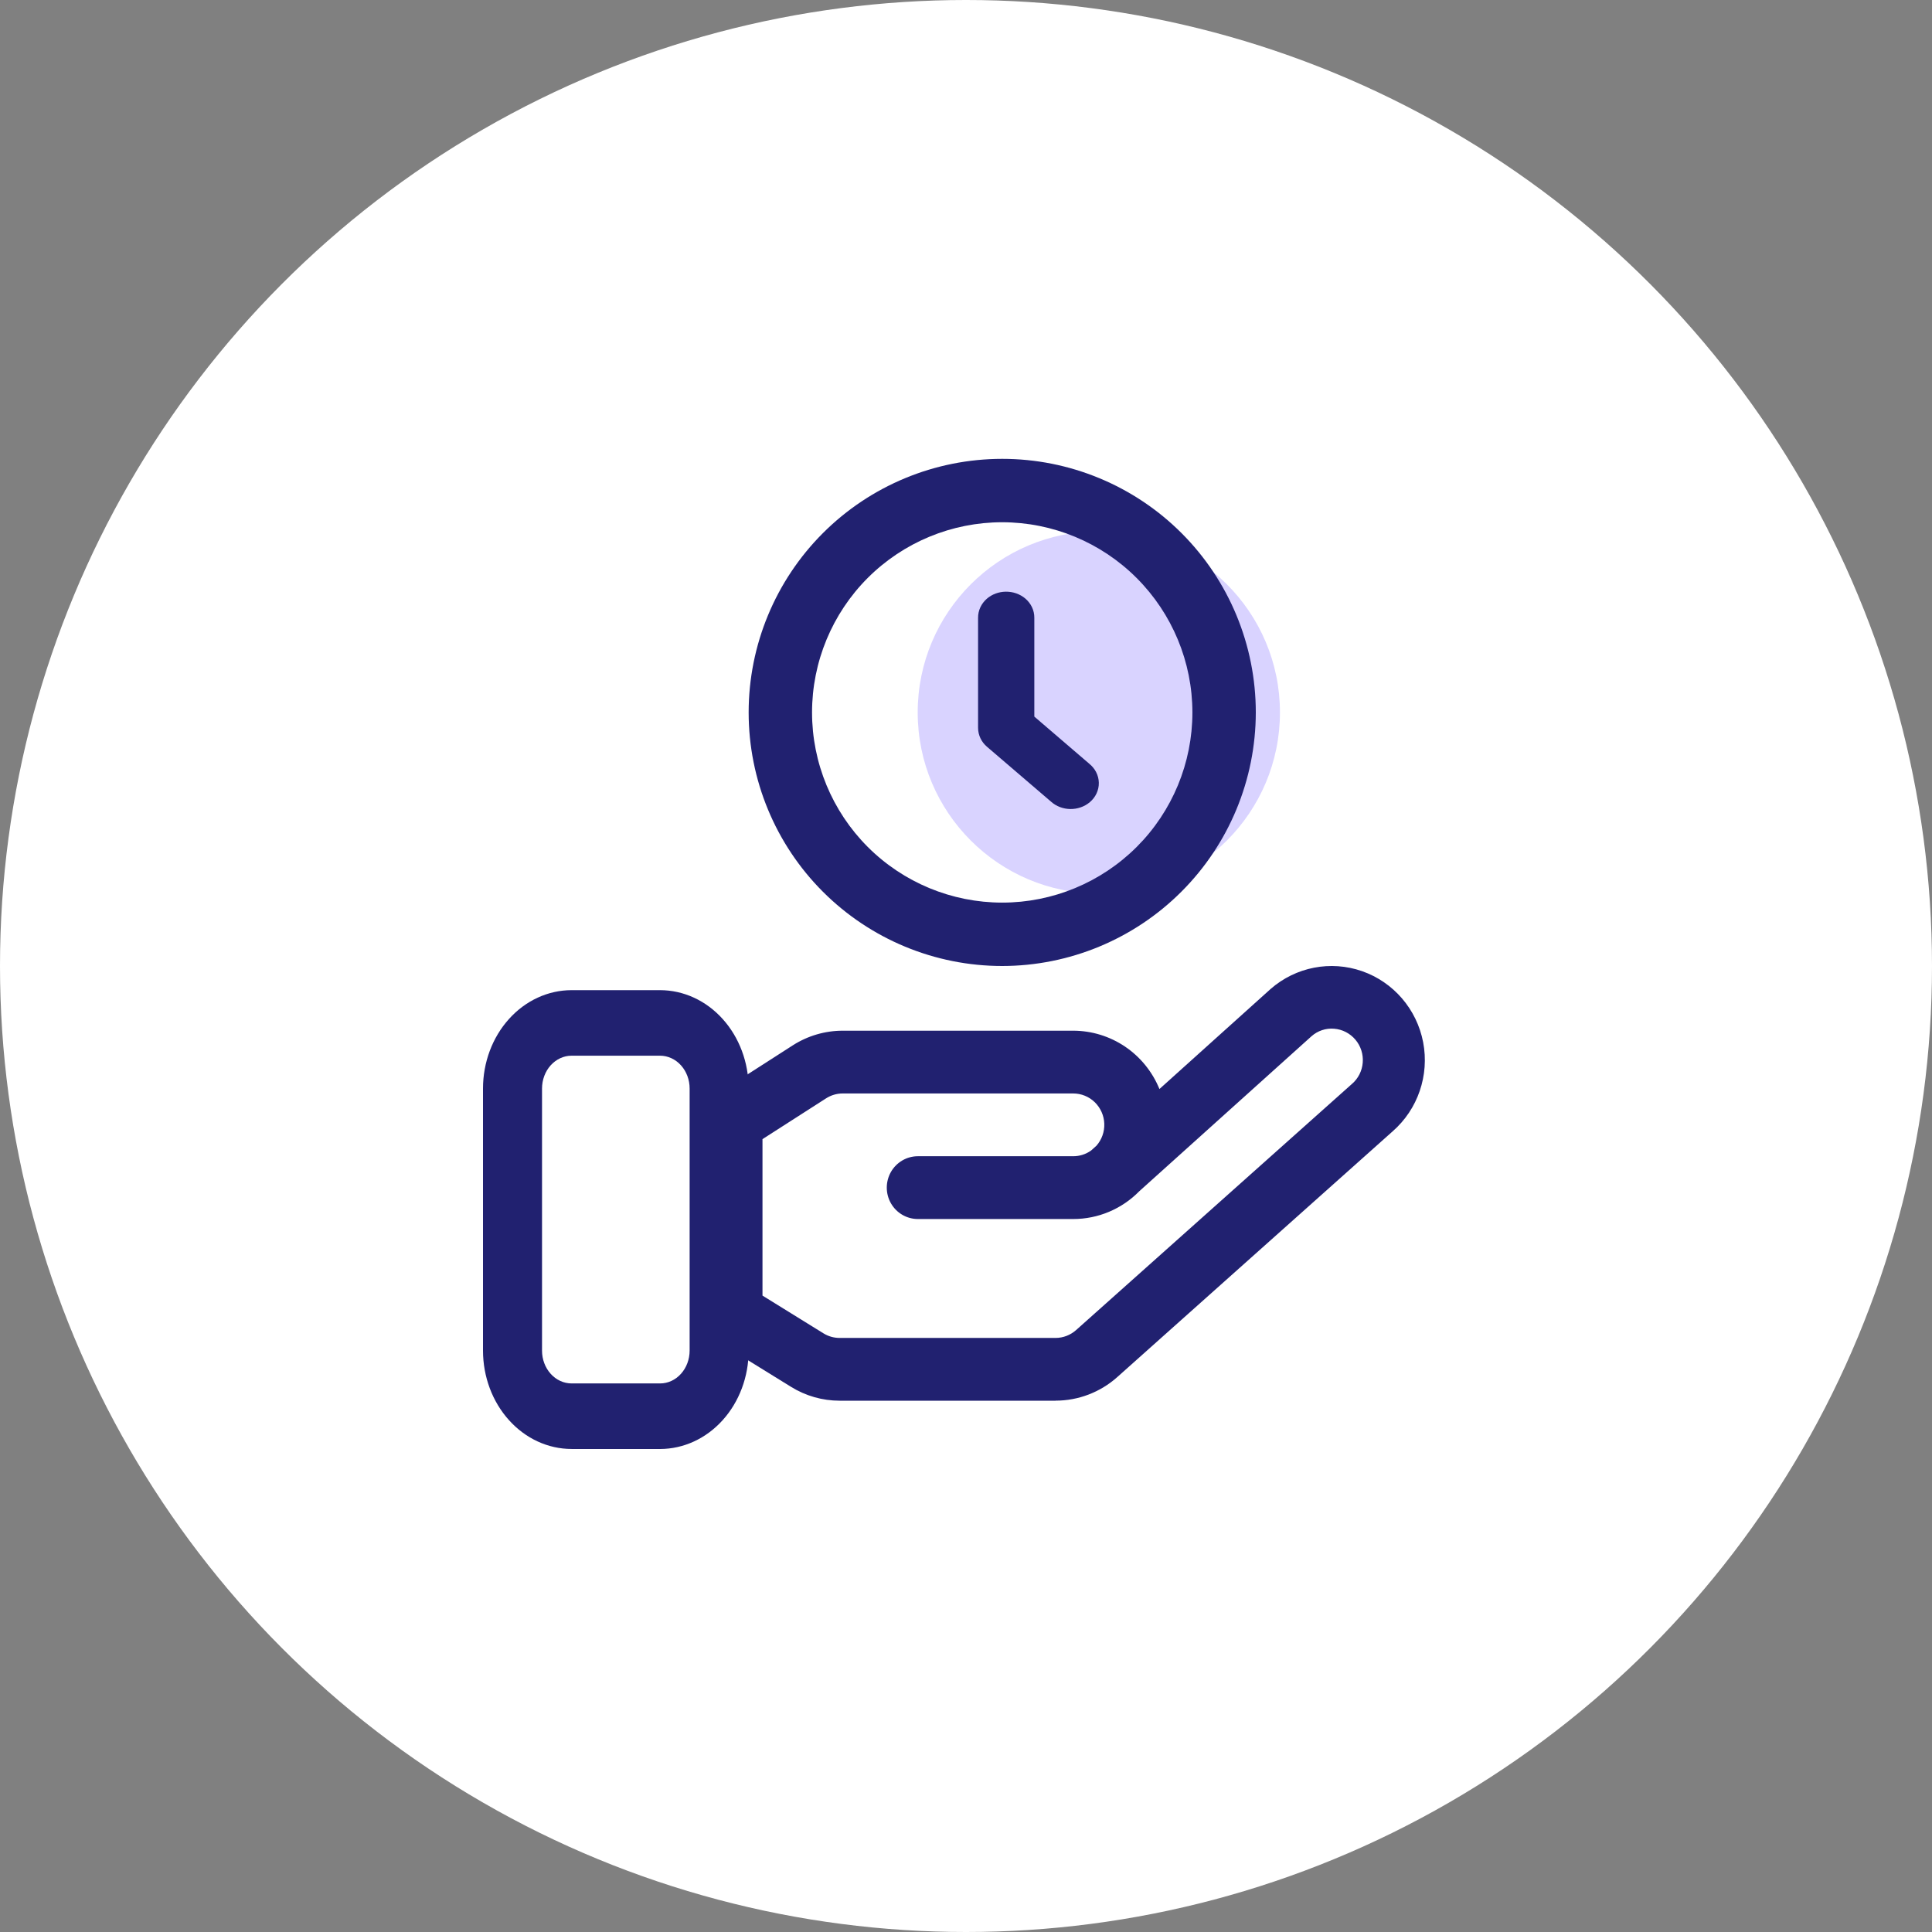 <svg width="80" height="80" viewBox="0 0 80 80" fill="none" xmlns="http://www.w3.org/2000/svg">
<rect x="0" y="0" width="80" height="80" fill="#808080" stroke="none"/>
<circle cx="40" cy="40" r="40" fill="white"/>
<circle cx="45.5" cy="29.5" r="7.5" fill="#D9D3FF"/>
<path d="M27.333 59.999H23.667C22.695 59.998 21.762 59.569 21.076 58.805C20.388 58.043 20.001 57.007 20 55.928V45.071C20.001 43.992 20.388 42.956 21.076 42.194C21.763 41.43 22.695 41.001 23.667 41H27.333C28.305 41.002 29.238 41.43 29.924 42.194C30.612 42.956 30.999 43.992 31 45.071V55.928C30.999 57.007 30.612 58.043 29.924 58.806C29.237 59.569 28.305 59.998 27.333 60V59.999ZM23.667 43.714C23.343 43.714 23.032 43.858 22.803 44.112C22.574 44.366 22.445 44.711 22.444 45.071V55.928C22.444 56.288 22.574 56.633 22.803 56.887C23.032 57.142 23.343 57.284 23.667 57.285H27.333C27.657 57.285 27.968 57.142 28.197 56.887C28.426 56.633 28.555 56.288 28.556 55.928V45.071C28.556 44.711 28.426 44.366 28.197 44.112C27.968 43.858 27.657 43.715 27.333 43.714H23.667Z" fill="#212170"/>
<path d="M43.71 58H34.768C34.056 58 33.359 57.801 32.753 57.425L29.615 55.485C29.233 55.248 29 54.829 29 54.377V46.457C29 46.013 29.226 45.599 29.597 45.36L32.825 43.287C33.444 42.89 34.162 42.679 34.895 42.679H44.44C45.205 42.68 45.953 42.91 46.588 43.339C47.223 43.769 47.718 44.38 48.01 45.094L52.61 40.954C53.652 40.041 55.097 39.759 56.401 40.214C57.704 40.669 58.668 41.792 58.93 43.159C59.191 44.527 58.711 45.932 57.669 46.844L46.266 57.02C45.561 57.65 44.651 57.998 43.709 57.998H43.709L43.71 58ZM31.573 53.648L34.095 55.209C34.297 55.335 34.53 55.401 34.767 55.401H43.709C44.023 55.401 44.326 55.283 44.562 55.073L55.976 44.888C56.238 44.665 56.401 44.346 56.428 44C56.456 43.656 56.347 43.313 56.124 43.05C55.901 42.787 55.584 42.623 55.242 42.597C54.901 42.568 54.564 42.681 54.306 42.909L47.178 49.324C46.455 50.062 45.469 50.478 44.44 50.477H38.007C37.547 50.477 37.122 50.229 36.892 49.827C36.662 49.425 36.663 48.929 36.892 48.527C37.122 48.126 37.547 47.877 38.007 47.877H44.44C44.705 47.877 44.963 47.795 45.179 47.641L45.401 47.442C45.622 47.191 45.739 46.864 45.726 46.528C45.714 46.192 45.572 45.875 45.333 45.641C45.093 45.408 44.773 45.278 44.44 45.278H34.895C34.65 45.278 34.409 45.349 34.202 45.483L31.573 47.169V53.647V53.648Z" fill="#212170"/>
<path d="M41.5 40C38.715 40 36.044 38.894 34.075 36.925C32.106 34.956 31 32.285 31 29.5C31 26.715 32.106 24.044 34.075 22.075C36.044 20.106 38.715 19 41.5 19C44.285 19 46.956 20.106 48.925 22.075C50.894 24.044 52 26.715 52 29.5C51.997 32.284 50.89 34.953 48.921 36.921C46.953 38.89 44.284 39.997 41.5 40ZM41.5 21.625C39.411 21.625 37.409 22.454 35.931 23.931C34.455 25.408 33.625 27.411 33.625 29.5C33.625 31.589 34.455 33.591 35.931 35.069C37.408 36.546 39.411 37.375 41.5 37.375C43.589 37.375 45.591 36.545 47.069 35.069C48.546 33.592 49.375 31.589 49.375 29.5C49.373 27.412 48.542 25.41 47.066 23.934C45.59 22.457 43.588 21.627 41.5 21.625Z" fill="#212170"/>
<path d="M41.654 25C41.479 25.002 41.311 25.064 41.188 25.172C41.066 25.28 40.998 25.426 41 25.576V30.138C41 30.289 41.069 30.435 41.194 30.542L43.852 32.82C43.975 32.932 44.146 32.998 44.325 33C44.505 33.002 44.678 32.942 44.806 32.833C44.933 32.724 45.003 32.575 45 32.421C44.997 32.267 44.921 32.12 44.79 32.014L42.329 29.902V25.576C42.331 25.423 42.26 25.275 42.133 25.166C42.006 25.058 41.834 24.998 41.654 25V25Z" fill="#212170" stroke="#212170"/>
</svg>
